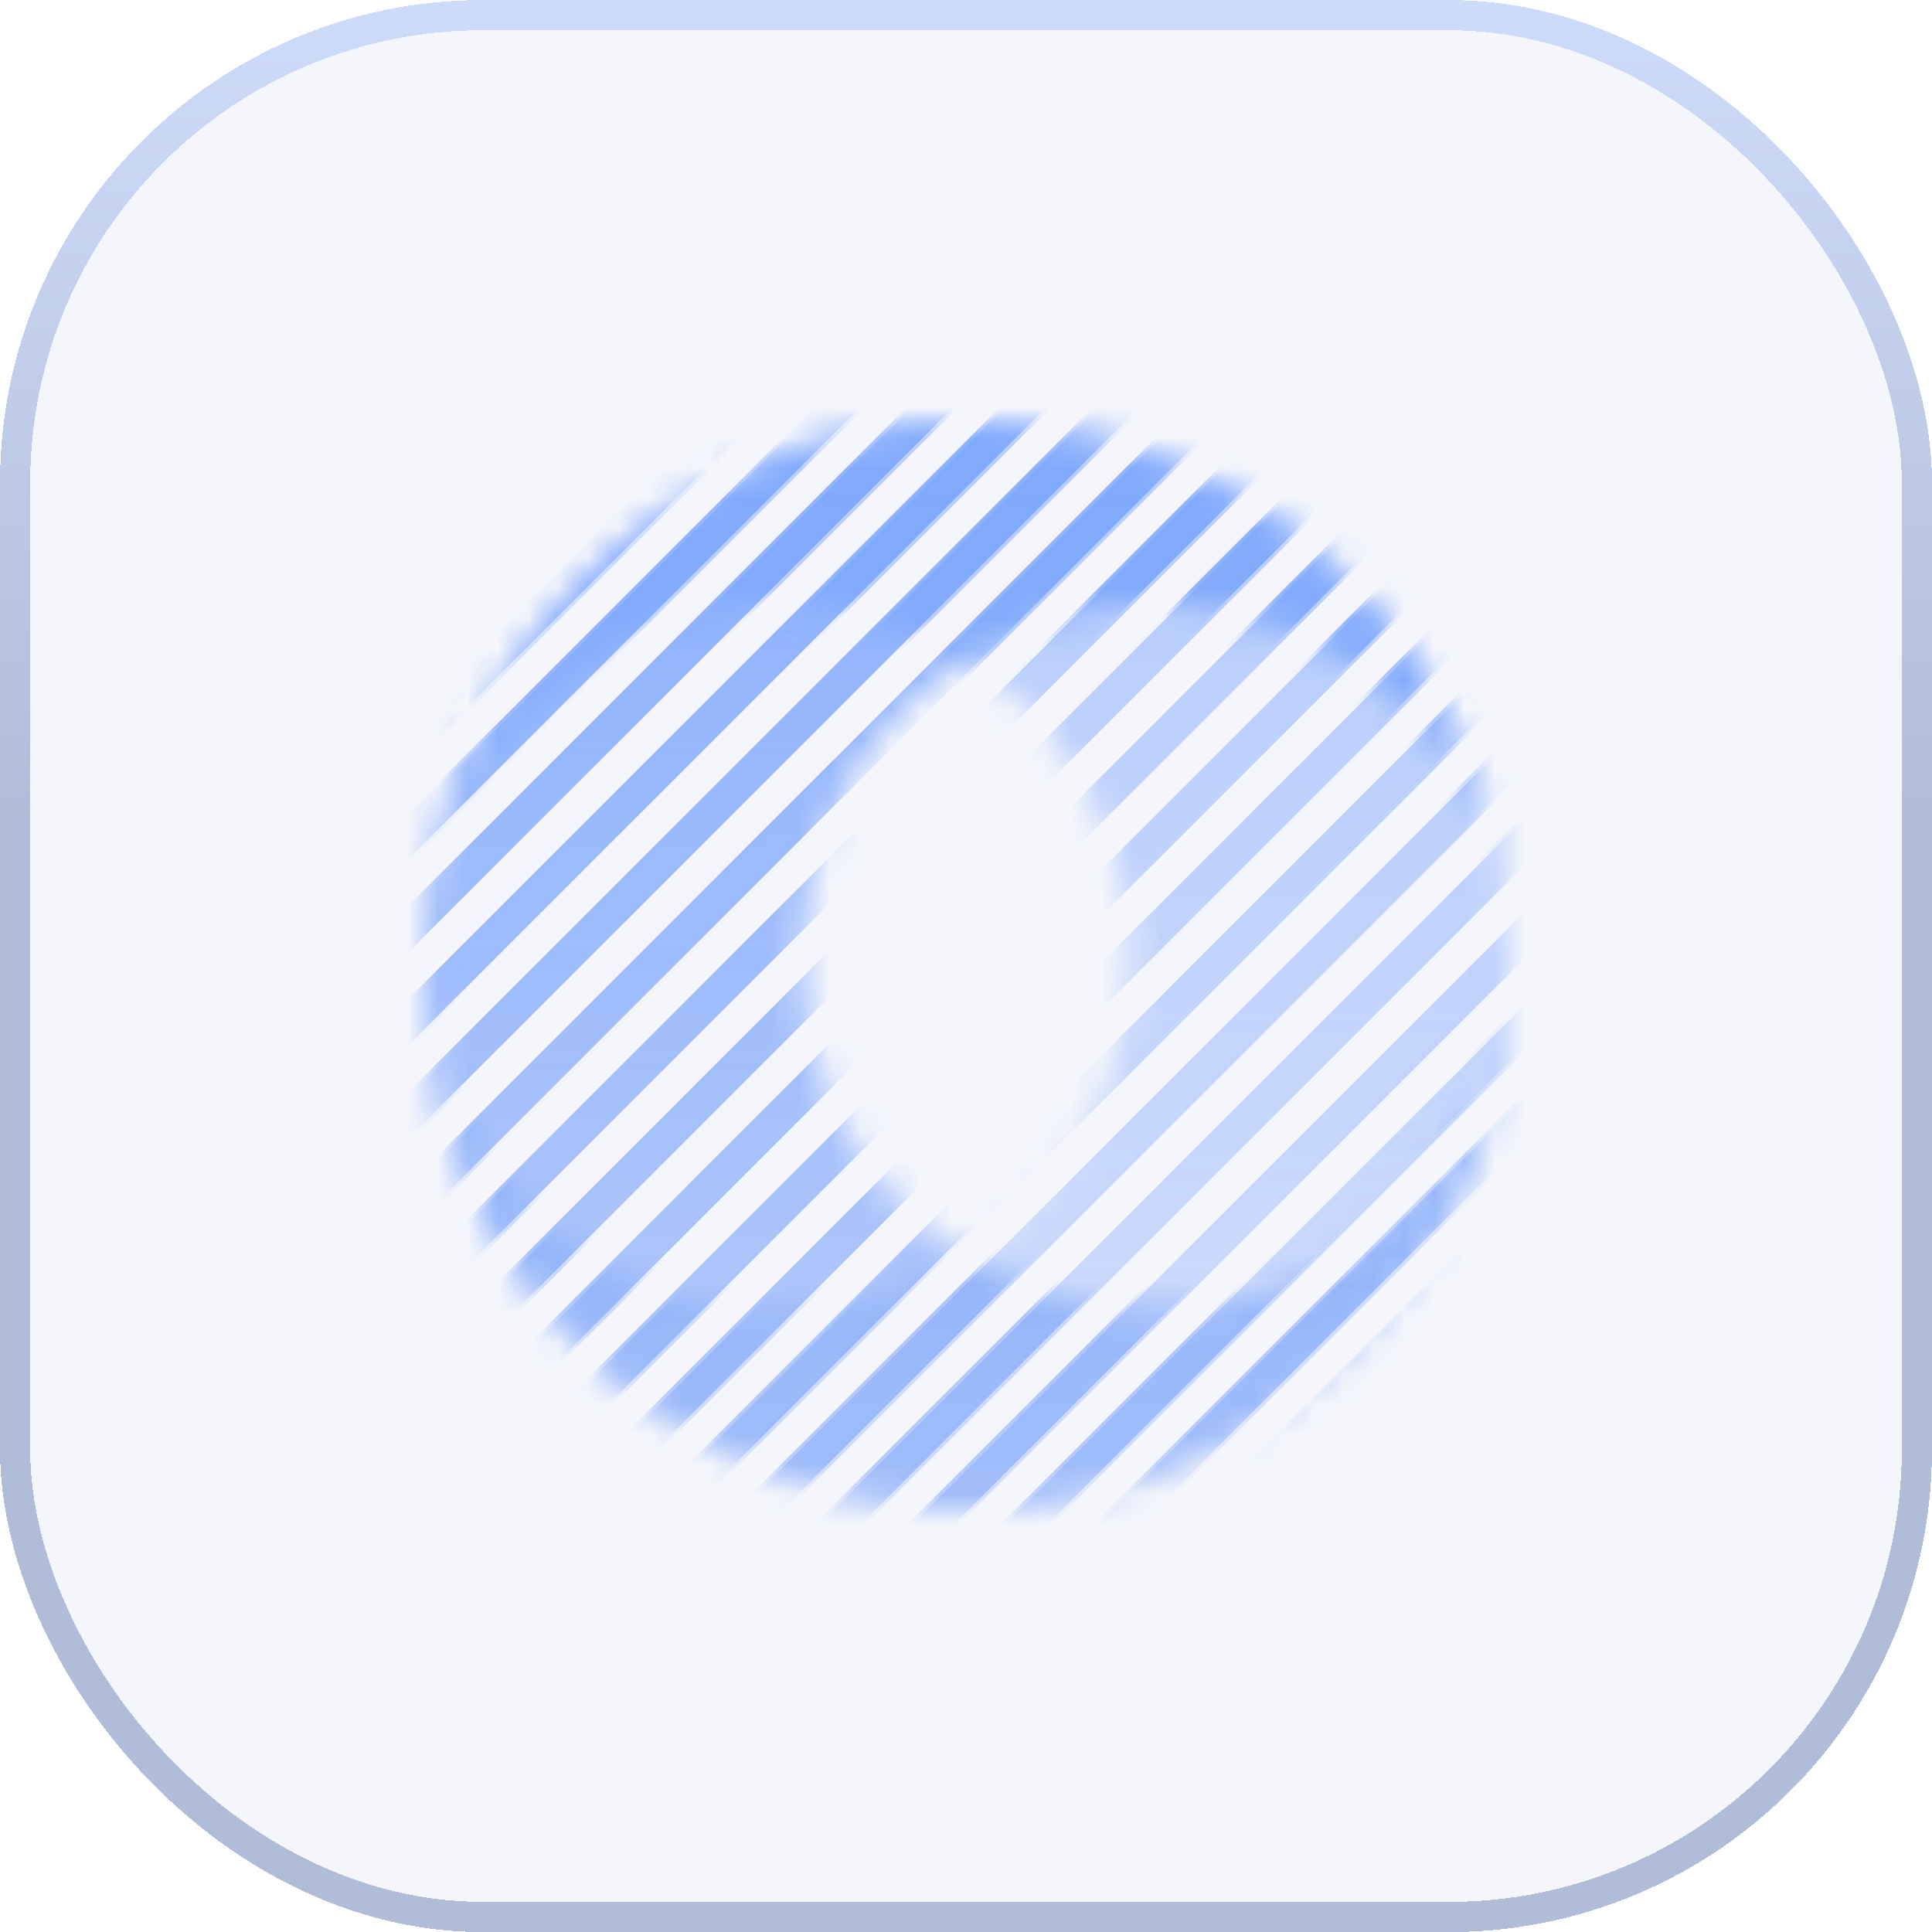 <svg width="64" height="64" viewBox="0 0 64 64" fill="none" xmlns="http://www.w3.org/2000/svg">
<g clip-path="url(#clip0_9102_234)">
<g filter="url(#filter0_d_9102_234)">
<rect x="0" y="0.002" width="64" height="64" rx="16" fill="#7495D9" fill-opacity="0.08" shape-rendering="crispEdges"/>
<rect x="0.5" y="0.502" width="63" height="63" rx="15.5" stroke="url(#paint0_linear_9102_234)" stroke-opacity="0.3" shape-rendering="crispEdges"/>
</g>
<mask id="mask0_9102_234" style="mask-type:alpha" maskUnits="userSpaceOnUse" x="14" y="14" width="36" height="36">
<path fill-rule="evenodd" clip-rule="evenodd" d="M32 50C41.941 50 50 41.941 50 32C50 31.95 50 31.9 49.999 31.85C49.934 38.27 44.709 43.455 38.273 43.455C31.796 43.455 26.546 38.204 26.546 31.727C26.546 25.251 31.796 20 38.273 20C44.366 20 49.374 24.648 49.946 30.591C49.227 21.309 41.467 14 32 14C22.059 14 14 22.059 14 32C14 41.941 22.059 50 32 50Z" fill="#D9D9D9"/>
</mask>
<g mask="url(#mask0_9102_234)">
<path fill-rule="evenodd" clip-rule="evenodd" d="M-5.091 39.364L37.182 -2.909L37.953 -2.138L-4.32 40.135L-5.091 39.364ZM-3.548 40.907L38.724 -1.366L39.496 -0.595L-2.777 41.678L-3.548 40.907ZM40.267 0.176L-2.005 42.449L-1.234 43.22L41.039 0.947L40.267 0.176ZM-0.463 43.992L41.81 1.719L42.581 2.491L0.309 44.763L-0.463 43.992ZM44.895 4.805L2.623 47.078L3.394 47.849L45.667 5.576L44.895 4.805ZM5.708 50.163L47.981 7.89L48.752 8.661L6.48 50.934L5.708 50.163ZM51.067 10.976L8.794 53.249L9.565 54.02L51.838 11.747L51.067 10.976ZM11.88 56.334L54.152 14.062L54.924 14.833L12.651 57.106L11.88 56.334ZM57.238 17.147L14.965 59.419L15.736 60.191L58.009 17.918L57.238 17.147ZM18.051 62.505L60.323 20.232L61.095 21.004L18.822 63.277L18.051 62.505ZM63.409 23.318L21.136 65.591L21.908 66.362L64.18 24.09L63.409 23.318ZM24.222 68.676L66.495 26.404L67.266 27.175L24.993 69.448L24.222 68.676ZM43.353 3.262L1.08 45.535L1.851 46.306L44.124 4.033L43.353 3.262ZM4.166 48.62L46.438 6.348L47.21 7.119L4.937 49.392L4.166 48.62ZM49.524 9.433L7.251 51.706L8.023 52.477L50.295 10.204L49.524 9.433ZM10.337 54.791L52.609 12.519L53.381 13.29L11.108 55.563L10.337 54.791ZM55.695 15.604L13.422 57.877L14.194 58.648L56.466 16.375L55.695 15.604ZM16.508 60.962L58.781 18.69L59.552 19.461L17.279 61.734L16.508 60.962ZM61.866 21.776L19.593 64.048L20.365 64.82L62.638 22.547L61.866 21.776ZM22.679 67.133L64.952 24.861L65.723 25.632L23.45 67.905L22.679 67.133ZM68.037 27.946L25.765 70.219L26.536 70.99L68.809 28.718L68.037 27.946Z" fill="url(#paint1_linear_9102_234)"/>
</g>
<g opacity="0.6">
<mask id="mask1_9102_234" style="mask-type:alpha" maskUnits="userSpaceOnUse" x="14" y="14" width="36" height="36">
<path fill-rule="evenodd" clip-rule="evenodd" d="M32 50C41.941 50 50 41.941 50 32C50 22.059 41.941 14 32 14C22.532 14 14.772 21.309 14.054 30.593C14.625 24.648 19.633 20 25.727 20C32.204 20 37.455 25.251 37.455 31.727C37.455 38.204 32.204 43.455 25.727 43.455C19.291 43.455 14.065 38.269 14.001 31.848C14 31.899 14 31.949 14 32C14 41.941 22.059 50 32 50Z" fill="#D9D9D9"/>
</mask>
<g mask="url(#mask1_9102_234)">
<path fill-rule="evenodd" clip-rule="evenodd" d="M-4.933 39.364L37.339 -2.909L38.111 -2.138L-4.162 40.135L-4.933 39.364ZM-3.391 40.907L38.882 -1.366L39.653 -0.595L-2.619 41.678L-3.391 40.907ZM40.425 0.176L-1.848 42.449L-1.077 43.22L41.196 0.947L40.425 0.176ZM-0.305 43.992L41.968 1.719L42.739 2.491L0.466 44.763L-0.305 43.992ZM45.053 4.805L2.78 47.078L3.552 47.849L45.824 5.576L45.053 4.805ZM5.866 50.163L48.139 7.89L48.91 8.661L6.637 50.934L5.866 50.163ZM51.224 10.976L8.951 53.249L9.723 54.02L51.996 11.747L51.224 10.976ZM12.037 56.334L54.31 14.062L55.081 14.833L12.808 57.106L12.037 56.334ZM57.395 17.147L15.123 59.419L15.894 60.191L58.167 17.918L57.395 17.147ZM18.208 62.505L60.481 20.232L61.252 21.004L18.98 63.277L18.208 62.505ZM63.566 23.318L21.294 65.591L22.065 66.362L64.338 24.09L63.566 23.318ZM24.379 68.676L66.652 26.404L67.423 27.175L25.151 69.448L24.379 68.676ZM43.51 3.262L1.238 45.535L2.009 46.306L44.282 4.033L43.51 3.262ZM4.323 48.62L46.596 6.348L47.367 7.119L5.094 49.392L4.323 48.62ZM49.681 9.433L7.409 51.706L8.18 52.477L50.453 10.204L49.681 9.433ZM10.494 54.791L52.767 12.519L53.538 13.29L11.265 55.563L10.494 54.791ZM55.852 15.604L13.58 57.877L14.351 58.648L56.624 16.375L55.852 15.604ZM16.665 60.962L58.938 18.69L59.709 19.461L17.437 61.734L16.665 60.962ZM62.024 21.776L19.751 64.048L20.522 64.82L62.795 22.547L62.024 21.776ZM22.836 67.133L65.109 24.861L65.88 25.632L23.608 67.905L22.836 67.133ZM68.195 27.946L25.922 70.219L26.694 70.99L68.966 28.718L68.195 27.946Z" fill="url(#paint2_linear_9102_234)"/>
</g>
</g>
</g>
<defs>
<filter id="filter0_d_9102_234" x="-15" y="-14.998" width="94" height="94" filterUnits="userSpaceOnUse" color-interpolation-filters="sRGB">
<feFlood flood-opacity="0" result="BackgroundImageFix"/>
<feColorMatrix in="SourceAlpha" type="matrix" values="0 0 0 0 0 0 0 0 0 0 0 0 0 0 0 0 0 0 127 0" result="hardAlpha"/>
<feOffset/>
<feGaussianBlur stdDeviation="7.5"/>
<feComposite in2="hardAlpha" operator="out"/>
<feColorMatrix type="matrix" values="0 0 0 0 0 0 0 0 0 0 0 0 0 0 0 0 0 0 0.4 0"/>
<feBlend mode="normal" in2="BackgroundImageFix" result="effect1_dropShadow_9102_234"/>
<feBlend mode="normal" in="SourceGraphic" in2="effect1_dropShadow_9102_234" result="shape"/>
</filter>
<linearGradient id="paint0_linear_9102_234" x1="32" y1="0.002" x2="32" y2="64.002" gradientUnits="userSpaceOnUse">
<stop stop-color="#749FF6"/>
<stop offset="0.43" stop-color="#153984"/>
</linearGradient>
<linearGradient id="paint1_linear_9102_234" x1="31.859" y1="-2.909" x2="31.859" y2="70.99" gradientUnits="userSpaceOnUse">
<stop stop-color="#84ACFF"/>
<stop offset="1" stop-color="#3D79F5" stop-opacity="0.12"/>
</linearGradient>
<linearGradient id="paint2_linear_9102_234" x1="32.017" y1="-2.909" x2="32.017" y2="70.99" gradientUnits="userSpaceOnUse">
<stop stop-color="#84ACFF"/>
<stop offset="1" stop-color="#3D79F5" stop-opacity="0.12"/>
</linearGradient>
<clipPath id="clip0_9102_234">
<rect width="64" height="64" fill="white"/>
</clipPath>
</defs>
</svg>

